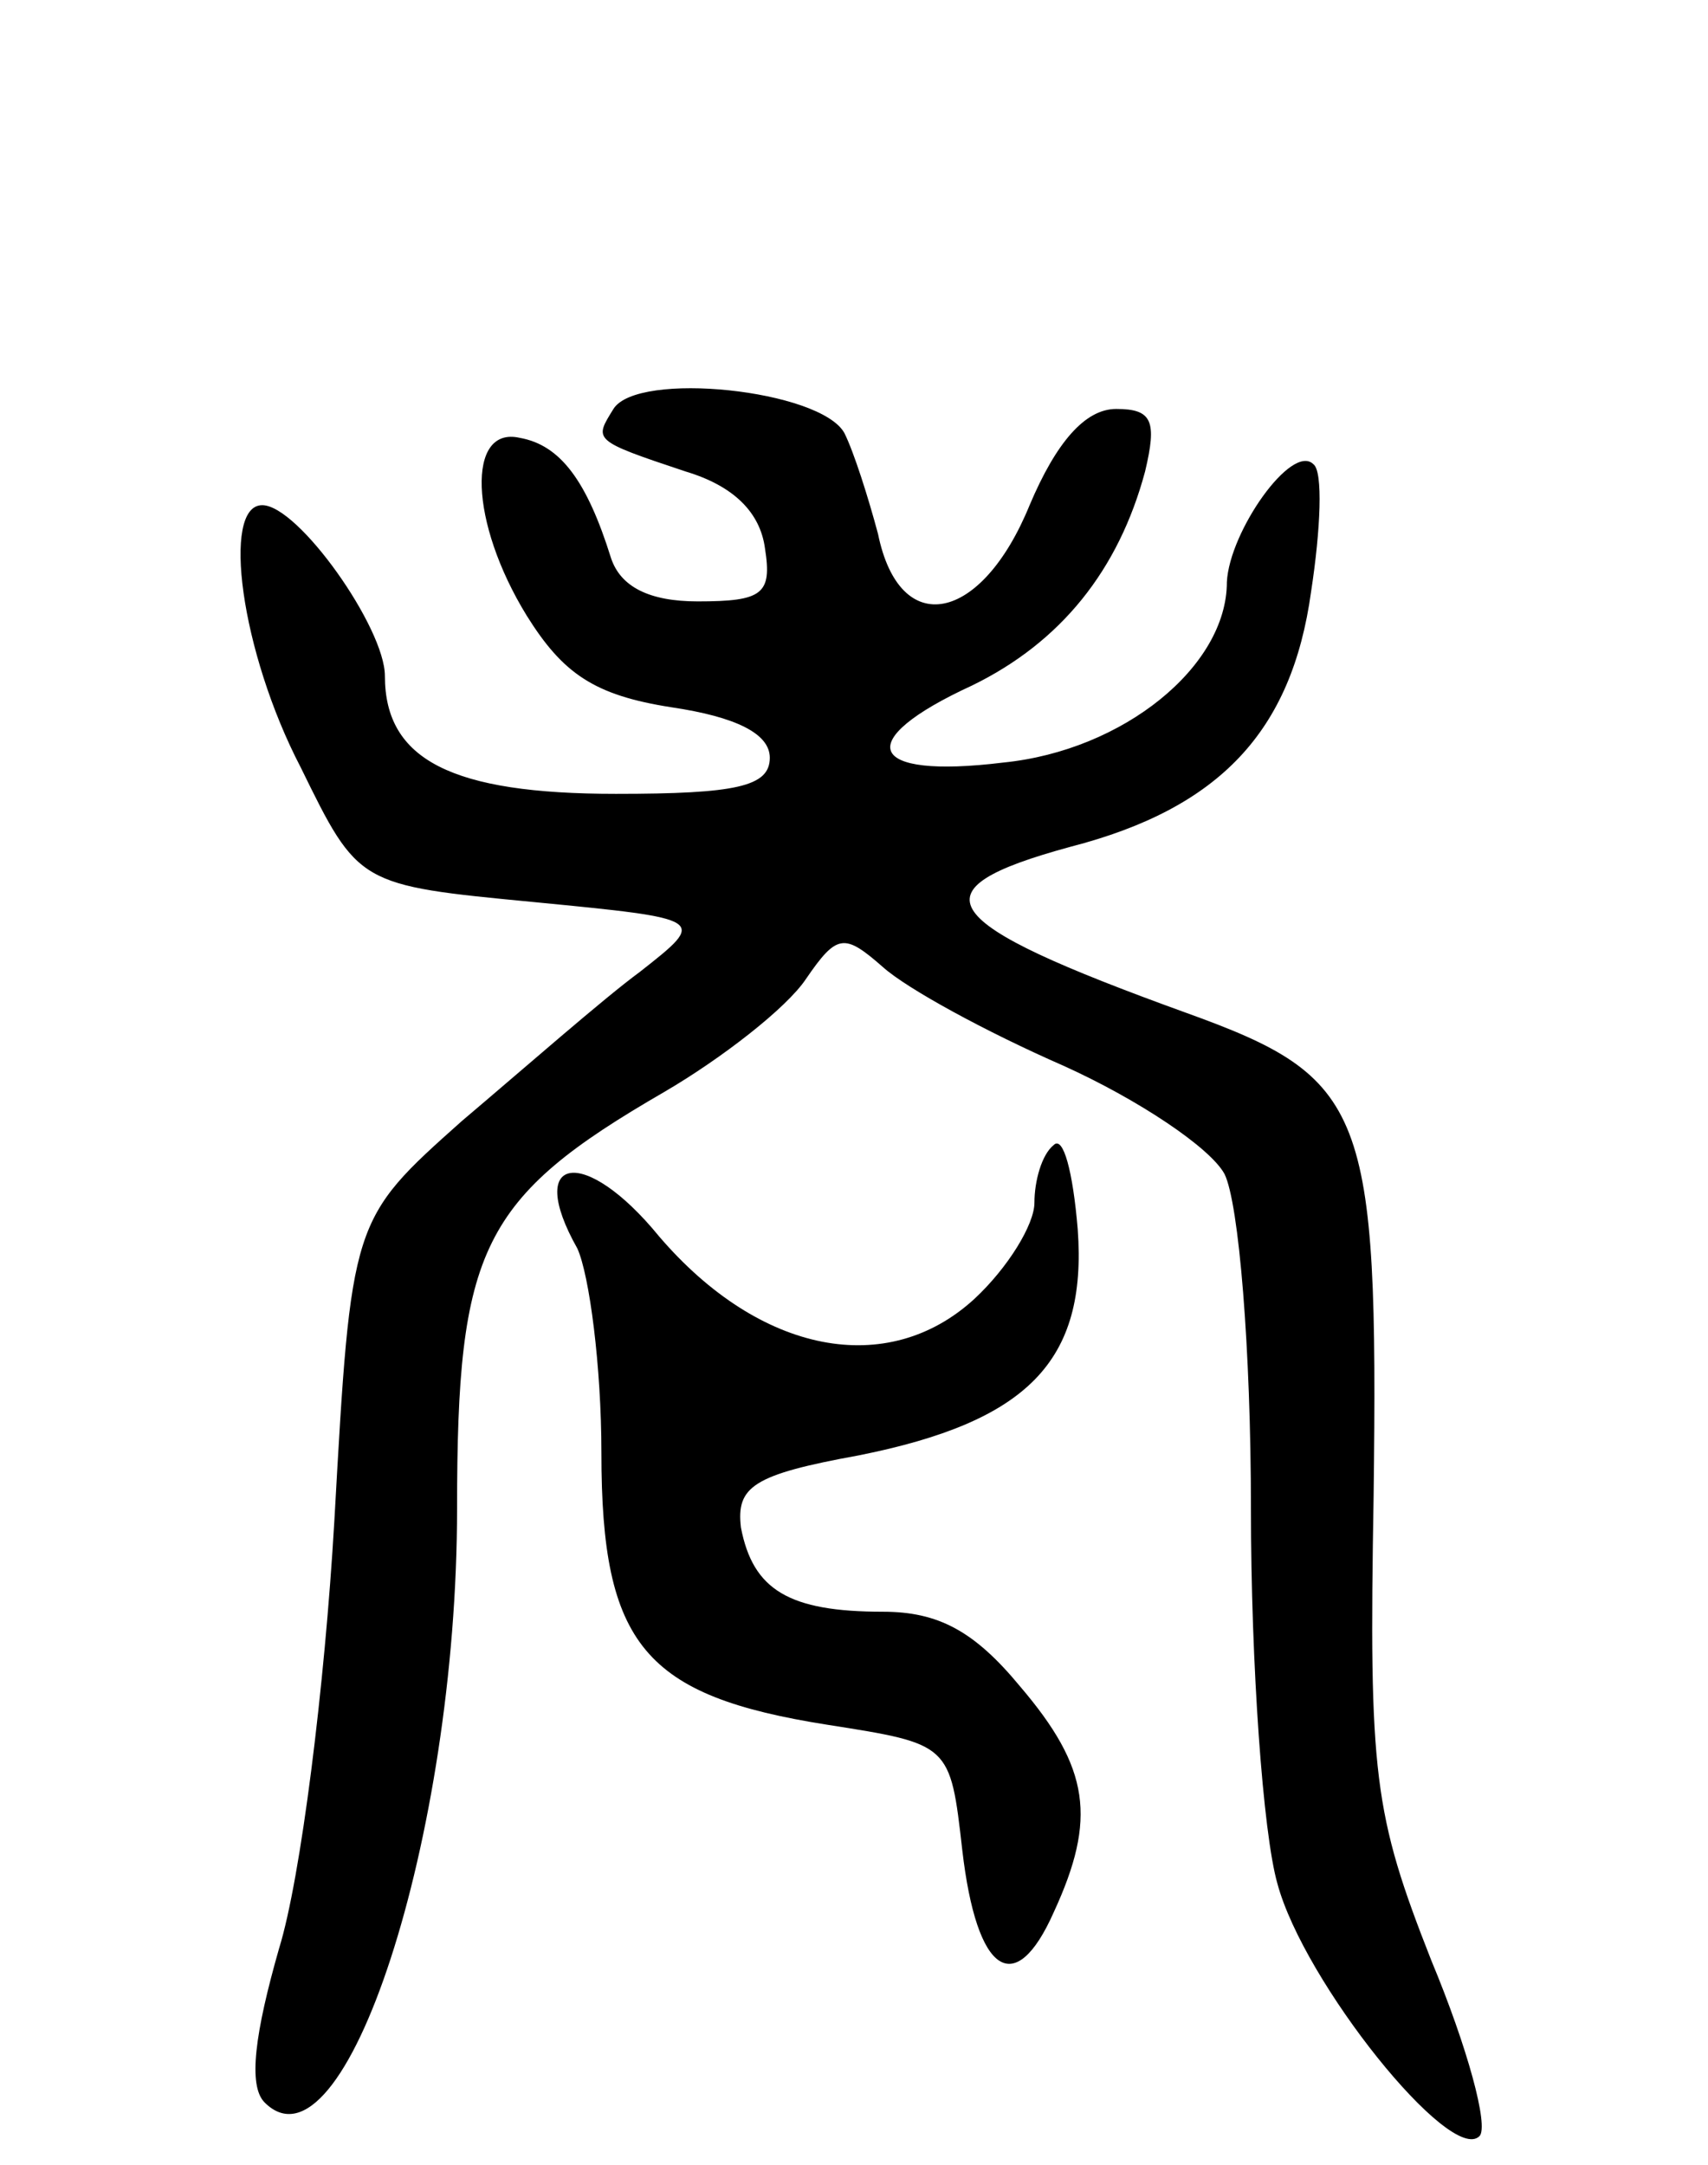 <svg version="1.0" xmlns="http://www.w3.org/2000/svg"
 width="71pt" height="90pt" viewBox="0 0 71 90"
 preserveAspectRatio="xMidYMid meet">
<g transform="translate(0,90) scale(0.1,-0.1)"
fill="#000000" stroke="none">
<path d="M255 730 c-8 -13 -9 -13 30 -26 20 -6 31 -17 33 -32 3 -19 -1 -22
-28 -22 -20 0 -32 6 -36 18 -10 32 -21 47 -38 50 -22 5 -21 -35 3 -74 15 -24
28 -33 60 -38 27 -4 41 -11 41 -21 0 -12 -14 -15 -64 -15 -68 0 -96 14 -96 49
0 20 -36 71 -51 71 -17 0 -9 -61 16 -109 24 -49 24 -49 97 -56 72 -7 72 -7 44
-29 -15 -11 -48 -40 -74 -62 -46 -41 -46 -41 -53 -166 -4 -69 -14 -149 -23
-178 -10 -35 -13 -57 -6 -64 33 -33 80 110 80 247 0 108 10 129 86 173 24 14
51 35 59 47 13 19 16 19 32 5 10 -9 43 -27 75 -41 31 -14 61 -34 67 -45 6 -12
11 -73 11 -139 0 -65 5 -135 11 -156 11 -41 72 -117 84 -105 4 4 -5 37 -20 73
-24 61 -26 77 -24 193 2 161 -3 174 -78 201 -105 38 -114 51 -48 69 62 16 92
48 100 106 4 26 5 50 1 53 -9 9 -35 -28 -36 -49 0 -35 -43 -70 -93 -75 -57 -7
-63 9 -13 32 37 18 61 48 72 89 5 21 3 26 -12 26 -13 0 -25 -14 -36 -40 -20
-49 -54 -56 -63 -12 -4 15 -10 34 -14 42 -10 18 -86 26 -96 10z"/>
<path d="M438 424 c-5 -4 -8 -15 -8 -24 0 -9 -11 -27 -25 -40 -36 -33 -89 -23
-131 26 -31 38 -56 34 -34 -5 5 -11 10 -49 10 -85 0 -80 18 -101 94 -113 51
-8 51 -8 56 -52 6 -52 22 -62 38 -26 18 39 15 60 -14 94 -19 23 -34 31 -57 31
-39 0 -54 9 -59 35 -2 17 5 22 49 30 70 14 95 39 91 94 -2 24 -6 39 -10 35z"/>
</g>
</svg>
